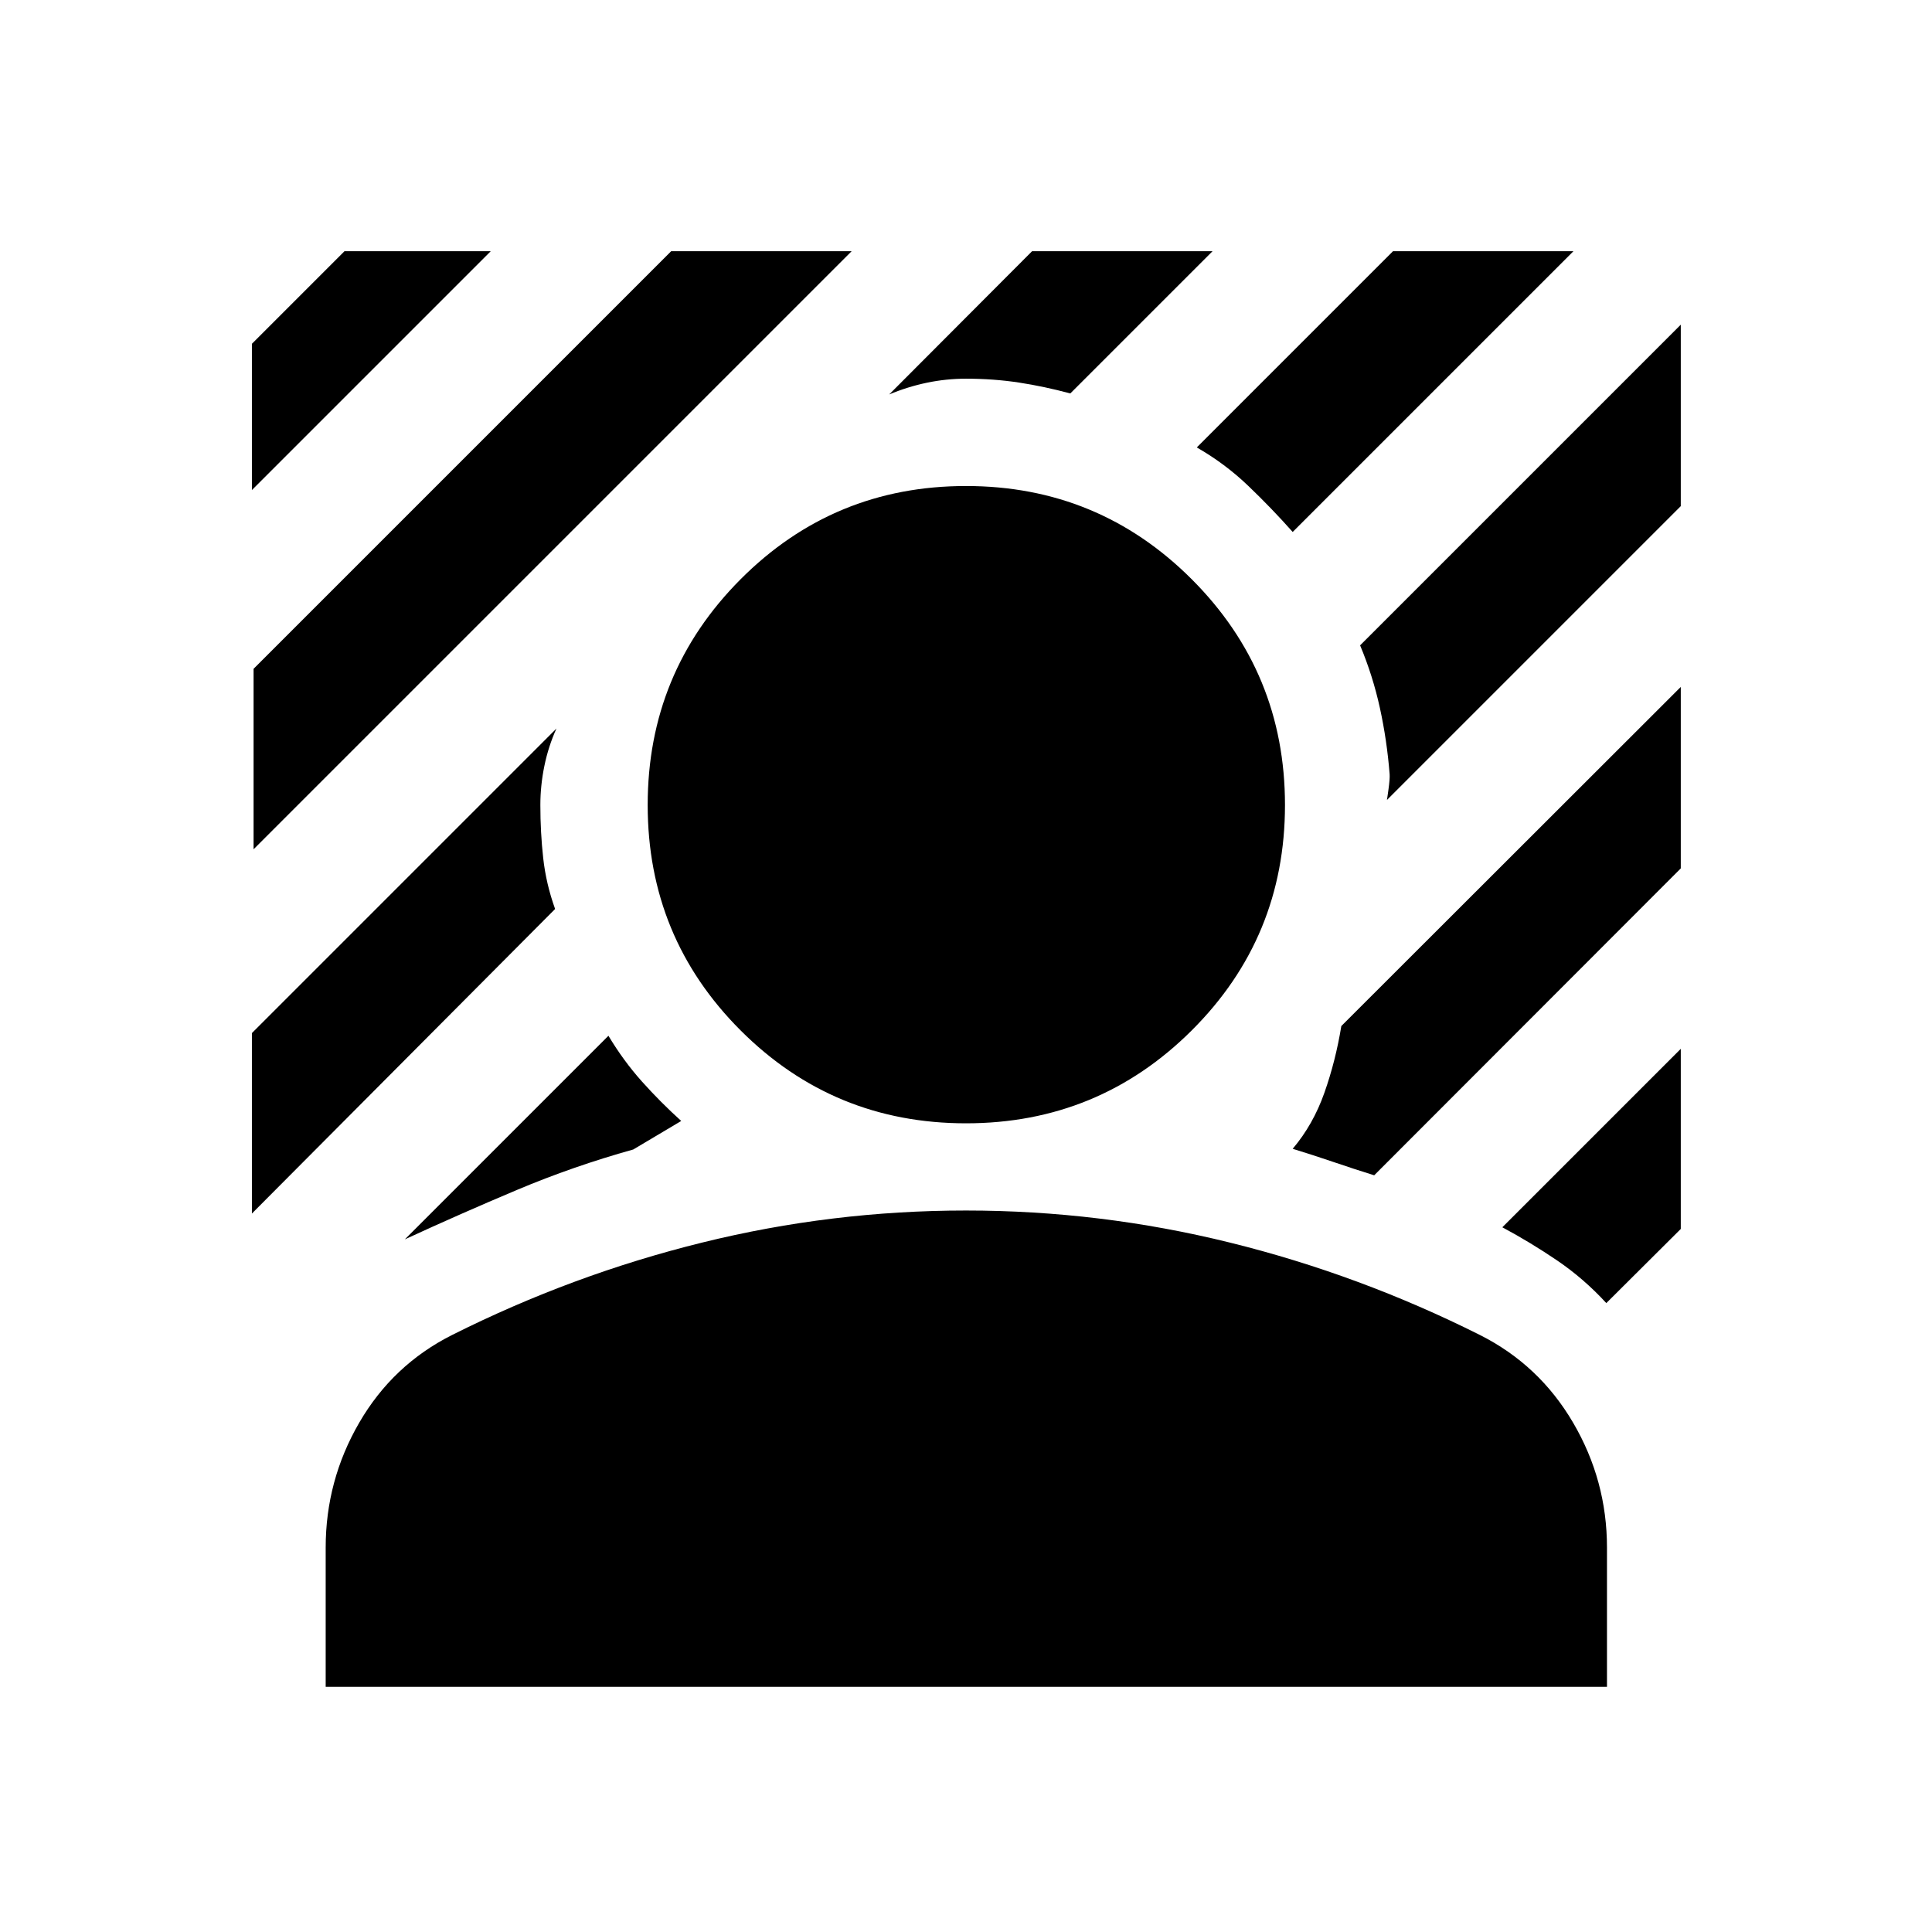 <svg xmlns="http://www.w3.org/2000/svg" height="40" viewBox="0 -960 960 960" width="40"><path d="M126-538v-89.67l207.5-207.5h89.67L126-538Zm-.83-178.5v-72.67l46-46h72.67L125.17-716.5Zm517.16 20.83q-10.5-11.83-22.08-22.91-11.58-11.09-25.58-19.09l97.5-97.5h89.66l-139.5 139.5Zm-441.16 351.5 101.16-101.16q7.5 12.5 16.67 22.75 9.17 10.25 19.5 19.58l-23.83 14.17q-29.84 8.33-57.75 20.08Q229-357 201.17-344.17Zm488-218.33q0 .17.75-5.17.75-5.33.58-7.66-1.33-16.84-4.83-32.84-3.5-16-9.84-31.16l159.34-159.34v90.17l-146 146ZM441.83-764l71-71.17h89.67l-70.67 70.67q-13-3.5-25.58-5.42-12.58-1.91-26.25-1.91-9.83 0-19.42 2-9.58 2-18.75 5.83ZM125.17-357v-89.67L276.5-598q-4 8.83-6 18.58-2 9.75-2 19.42 0 13.67 1.42 26.42 1.41 12.75 5.91 25.25L125.17-357Zm673 44.5q-11.17-12.17-24.42-21.17-13.25-9-27.25-16.5l88.67-88.67v89.5l-37 36.84ZM682.83-376q-10.16-3.17-20.16-6.58-10-3.42-20.34-6.59 10.17-12 15.75-27.83 5.59-15.83 8.42-33.17l168.67-168.5v90.17L682.83-376ZM480-401.83q-65.83 0-112-46.17t-46.17-112q0-65.83 46.17-112.17 46.17-46.33 112-46.33t112.17 46.33Q638.5-625.83 638.5-560t-46.33 112Q545.83-401.83 480-401.83Zm-318.17 280V-191q0-33.33 16.67-62.08t46.17-43.59q59.83-30 124.25-45.91Q413.33-358.5 480-358.5q66.67 0 131.08 15.92 64.42 15.91 124.25 45.91 29.5 14.84 46.34 43.59Q798.5-224.33 798.5-191v69.17H161.83Z"/></svg>